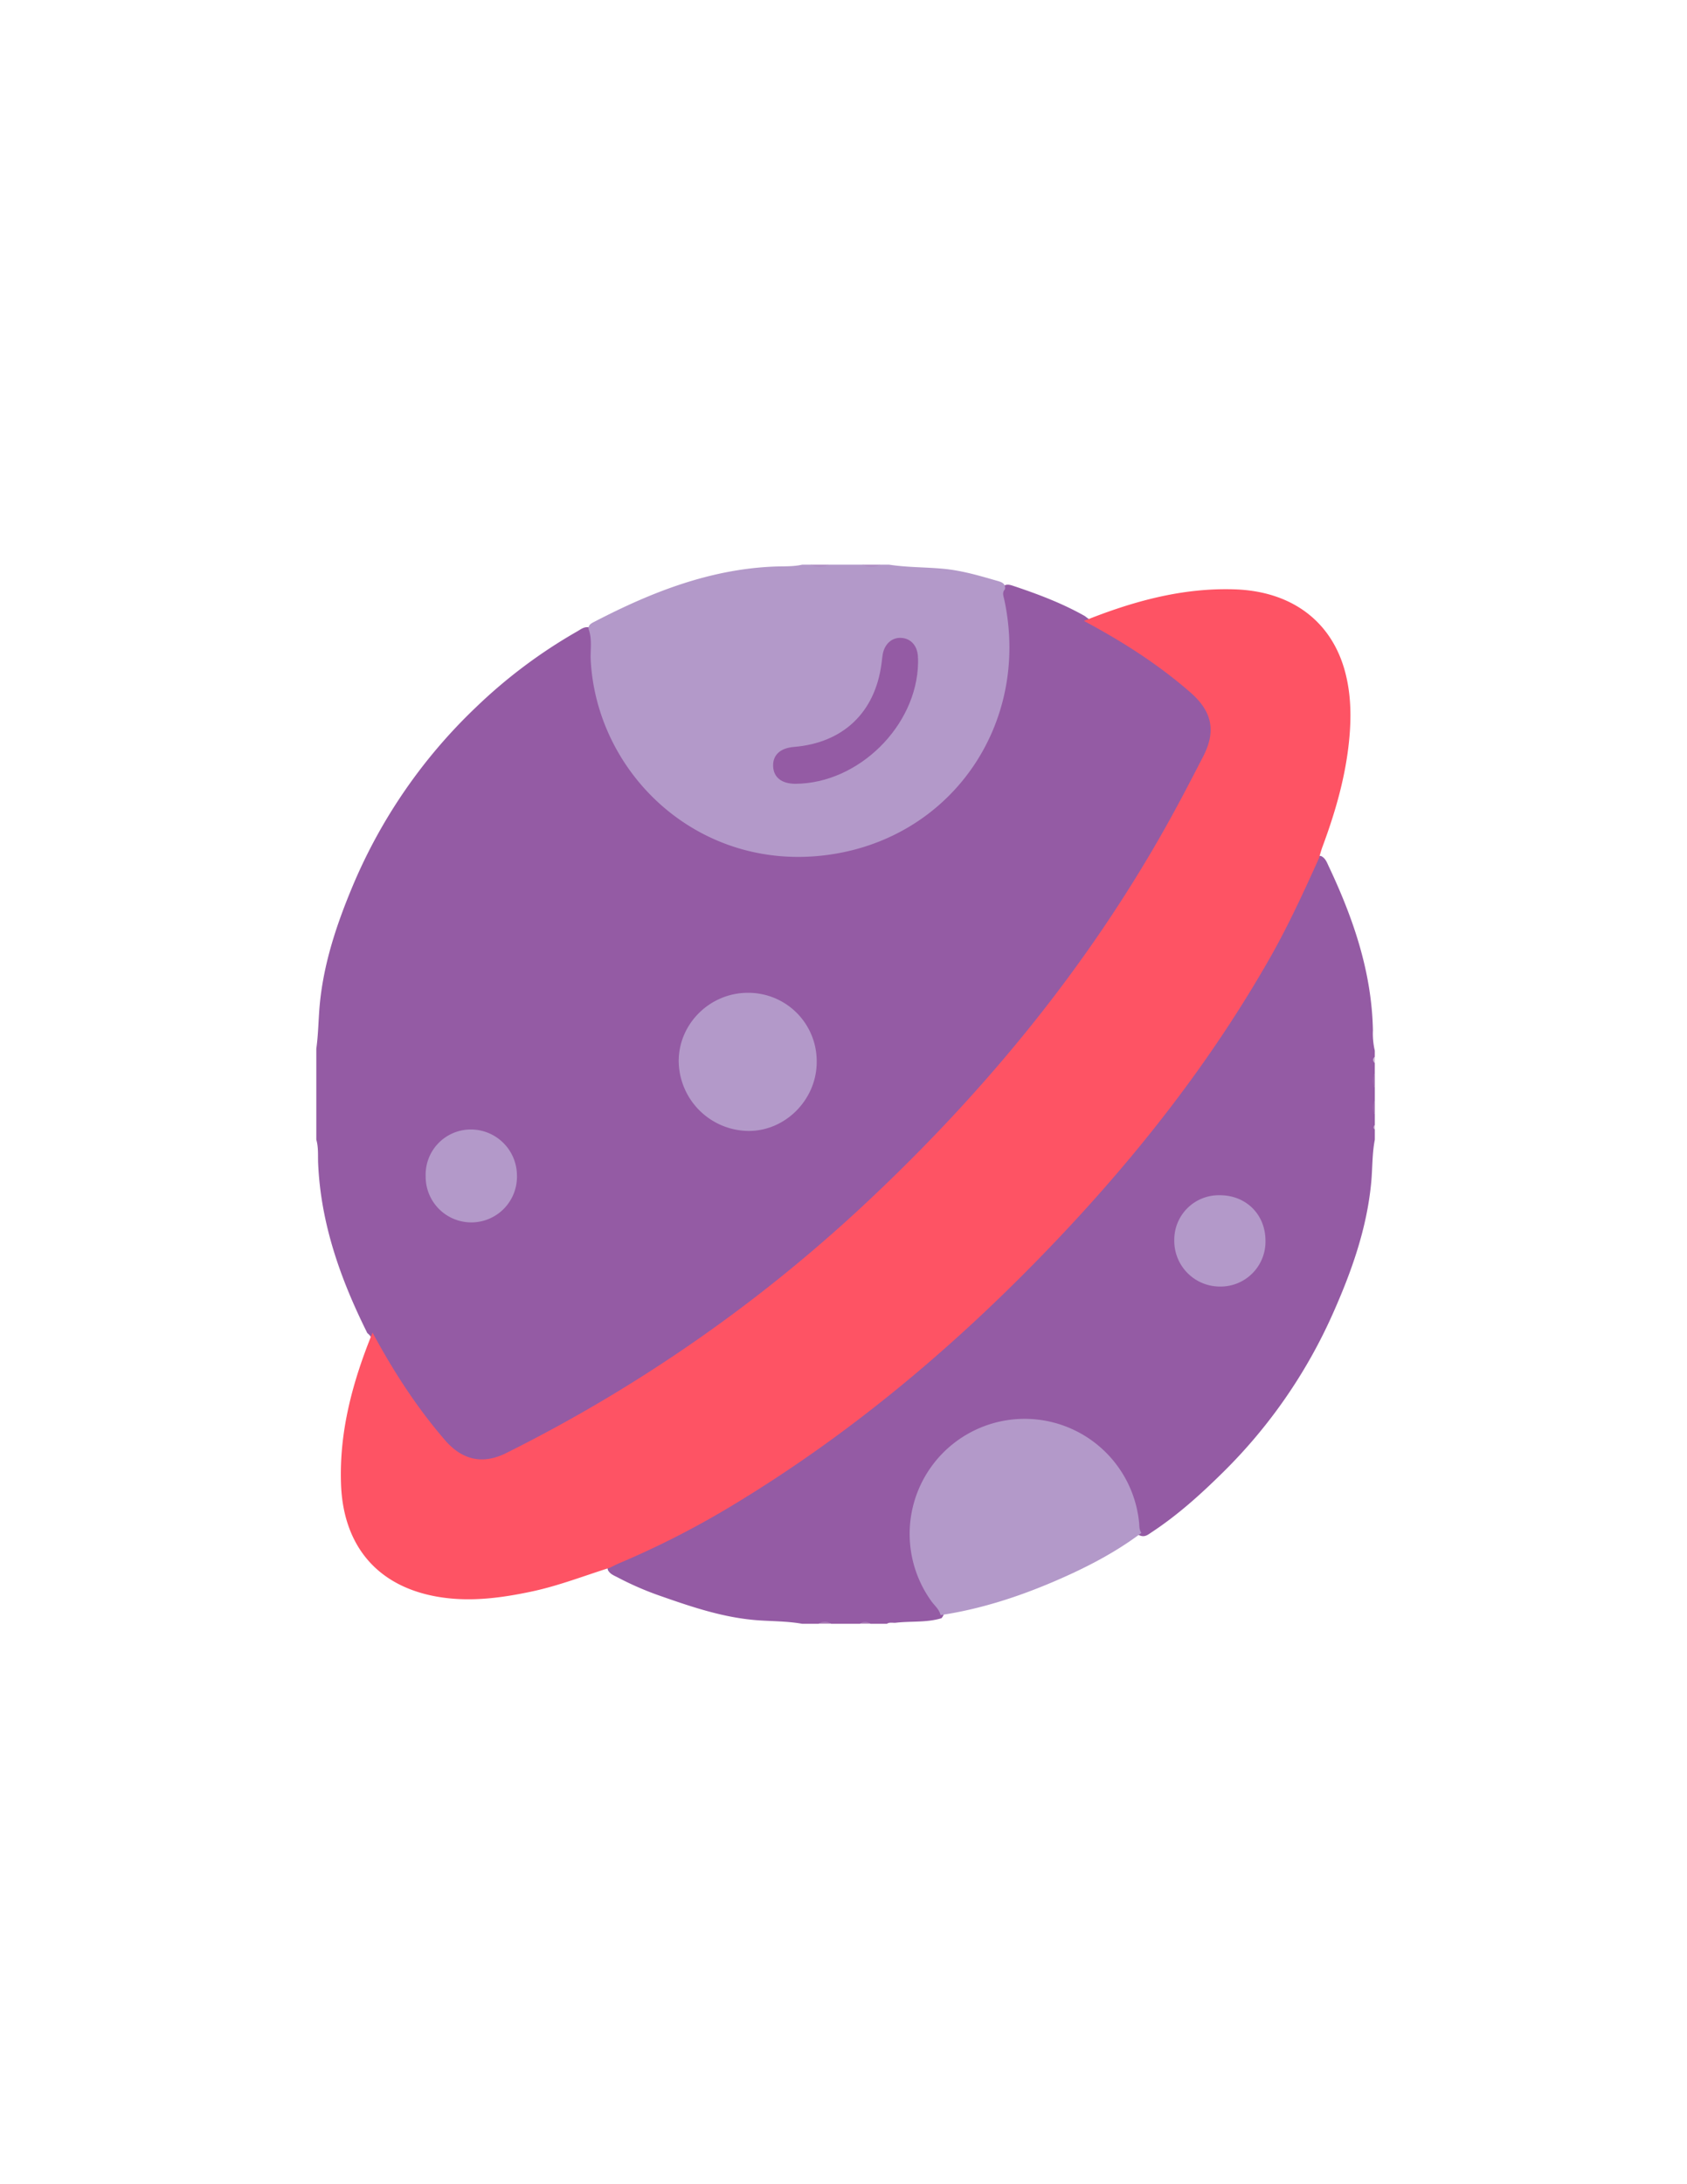 <svg id="planet-image" data-name="Layer 1" xmlns="http://www.w3.org/2000/svg" viewBox="0 0 612 792">
  <g>
    <path d="M114.75,413.25v-33c.79-5.55.75-11.16,1.32-16.73,1.51-14.81,6.2-28.73,11.91-42.34a192.08,192.08,0,0,1,44.56-64.6A185.44,185.44,0,0,1,209.3,229c1.45-.82,2.89-2.11,4.84-1.35s2.07,2.57,2,4.38a70.31,70.31,0,0,0,5.21,30c10.64,25.57,29.7,41.08,56.93,45.61,24.63,4.11,46.47-2.87,64.25-20.41,14.18-14,21.48-31.33,21.63-51.48a71.87,71.87,0,0,0-1.68-17.86c-.51-2-.63-4,1.49-5.3,1.14-.94,2.4-.55,3.55-.17,9,3,17.83,6.32,26.09,11,3.48,2.89,7.94,3.9,11.75,6.22a201.76,201.76,0,0,1,29,21.14c7,6.16,8.52,14.81,4.22,23.52q-11.44,23.2-25.12,45.17a541.8,541.8,0,0,1-45.42,62.8c-6.83,8.12-13.64,16.28-21.22,23.72-6.15,6-11.69,12.65-17.84,18.7-35.54,34.95-74.62,65.23-118,89.78-8.47,4.8-17,9.48-25.79,13.74-10.38,5-18.6,3.1-26-5.7a214.15,214.15,0,0,1-21.63-31c-1.52-2.67-1.69-6.05-4.31-8.13-9.76-19.6-17-39.89-17.86-62.08C115.33,418.67,115.52,415.9,114.75,413.25Z" style="fill: #945ba4"/>
    <path d="M498.75,394.5V399a7.88,7.88,0,0,0,0,5.25V408a1,1,0,0,0,0,1.5v3.75c-1,5.12-.82,10.34-1.31,15.51-1.58,16.79-7.16,32.39-13.94,47.62a187.85,187.85,0,0,1-39.88,57.54c-8,7.9-16.34,15.43-25.77,21.64-1.23.81-2.4,1.88-4.08,1.3-2.37-.7-2.16-2.72-2.4-4.57-1.63-12.76-7.66-22.82-18.54-29.82-22-14.2-52.59-2.36-59.36,23-3.39,12.65-1.12,24.2,6.53,34.8,1.34,1.86,3.88,3.67,1.56,6.5-5.41,1.65-11,1-16.55,1.64-1.08.13-2.23-.29-3.26.38h-6a4.19,4.19,0,0,0-3.75,0H301.5a5.94,5.94,0,0,0-4.5,0h-6c-5.13-.91-10.35-.89-15.53-1.23-12.39-.81-24-4.69-35.54-8.74A112.4,112.4,0,0,1,224.12,572c-1.3-.69-2.78-1.19-3.54-2.62-1-3.13,1.68-3.5,3.46-4.3,9.45-4.25,18.83-8.63,27.94-13.61a462.94,462.94,0,0,0,65.54-44c15.27-12.1,29.79-25,43.89-38.49a575.77,575.77,0,0,0,81.32-96.14c12.17-18.18,23.13-37.07,31.65-57.3.88-2.1,1-5.59,4.84-5.15,1.64.75,2.16,2.39,2.84,3.81,8.89,18.84,15.59,38.27,16,59.42a27.16,27.16,0,0,0,.68,7.34v2.25a1.74,1.74,0,0,0,0,2.25v3.75A7.88,7.88,0,0,0,498.75,394.5Z" style="fill: #945ba4"/>
    <path d="M364.58,213.65c-1.15,1.24-.51,2.58-.23,3.9,9.63,45.11-19.49,87.09-65.22,92.59-46.14,5.55-82.61-29.64-84.83-70.7-.19-3.57.52-7.21-.57-10.73-.81-2,.82-2.7,2.07-3.35,20.52-10.64,41.73-19,65.24-19.93,3.31-.13,6.68.08,10-.68h3a13.09,13.09,0,0,0,6.75,0h12a13.09,13.09,0,0,0,6.75,0h3c6.44,1,13,.88,19.46,1.47,6.91.61,13.42,2.57,20,4.46C363.29,211.06,364.93,211.58,364.58,213.65Z" style="fill: #b399c9"/>
    <path d="M300.75,204.75a7.66,7.66,0,0,1-6.75,0Z" style="fill: #af90c3"/>
    <path d="M319.5,204.75a7.66,7.66,0,0,1-6.75,0Z" style="fill: #af8fc3"/>
    <path d="M498.75,394.5a5.15,5.15,0,0,1,0-5.25Z" style="fill: #9d68ac"/>
    <path d="M498.75,404.25a5.15,5.15,0,0,1,0-5.25Z" style="fill: #9d68ac"/>
    <path d="M297,588.75a4,4,0,0,1,4.5,0Z" style="fill: #a97bb6"/>
    <path d="M312,588.75a3.09,3.09,0,0,1,3.75,0Z" style="fill: #a97bb6"/>
    <path d="M498.75,385.5c-.73-.75-1-1.5,0-2.25Z" style="fill: #ceb4d5"/>
    <path d="M498.75,409.5c-.72-.5-.49-1,0-1.5Z" style="fill: #cbafd3"/>
    <path d="M221.25,568.46c-9.38,2.95-18.56,6.54-28.22,8.6-10.81,2.3-21.67,3.78-32.69,2.18-22.78-3.31-35.83-18.11-36.63-41.16-.67-19.24,4.29-37.28,11.44-54.87,7.49,13.89,16,27.11,26.34,39.06,6.22,7.17,13.64,8.86,22.16,4.61A549.49,549.49,0,0,0,317,433.53c41.2-39,76.8-82.4,104.84-131.82,5.11-9,9.9-18.21,14.65-27.43S439.69,258,432,251.21c-11.82-10.35-25-18.71-38.78-26.06,17.61-7.06,35.63-12.11,54.87-11.44,20.63.73,35.22,11.71,40,30.37,2.07,8.08,2.15,16.3,1.32,24.54-1.33,13.25-5,25.92-9.62,38.35-.52,1.39-.89,2.84-1.32,4.26-5.55,12.29-11.17,24.53-17.85,36.26-21.33,37.44-47.7,71.07-77.32,102.23C348.82,486,311,518.21,268.17,544.36A321.67,321.67,0,0,1,225,566.68C223.69,567.21,222.48,567.86,221.25,568.46Z" style="fill: #fe5364"/>
    <path d="M271.42,360a24.79,24.79,0,0,1,24.86,25.08c0,13.75-11.54,25.26-25.06,25a25.56,25.56,0,0,1-25-25.24C246.16,371.2,257.61,359.92,271.42,360Z" style="fill: #b399c9"/>
    <path d="M187.53,426.13a16.56,16.56,0,1,1-33.11.43,16.38,16.38,0,0,1,16.28-17A16.72,16.72,0,0,1,187.53,426.13Z" style="fill: #b399c9"/>
    <path d="M414.07,555.84c-9.7,7.31-20.44,12.78-31.54,17.55-13.28,5.69-27,10.12-41.32,12.26-.45-2.06-2.09-3.36-3.26-4.95a41.72,41.72,0,1,1,75.3-28.45C413.35,553.49,413.28,554.76,414.07,555.84Z" style="fill: #b399c9"/>
    <path d="M459.08,449.87a16.29,16.29,0,0,1-16.58,16.64A16.55,16.55,0,0,1,426,449.72a16.13,16.13,0,0,1,16.46-16.32C452,433.36,459.07,440.34,459.08,449.87Z" style="fill: #b399c9"/>
    <path d="M333.05,240.44c-.46,22.83-21.64,43.67-44.49,43.76-5,0-7.93-2.31-8.09-6.36s2.56-6.59,7.55-7c17.82-1.47,29.4-12.45,31.75-30.11.13-1,.25-2,.38-3,.54-4.07,3.32-6.67,6.85-6.43s5.84,2.94,6,6.87C333.08,238.94,333.05,239.69,333.05,240.44Z" style="fill: #945ba4"/>
  </g>
</svg>
